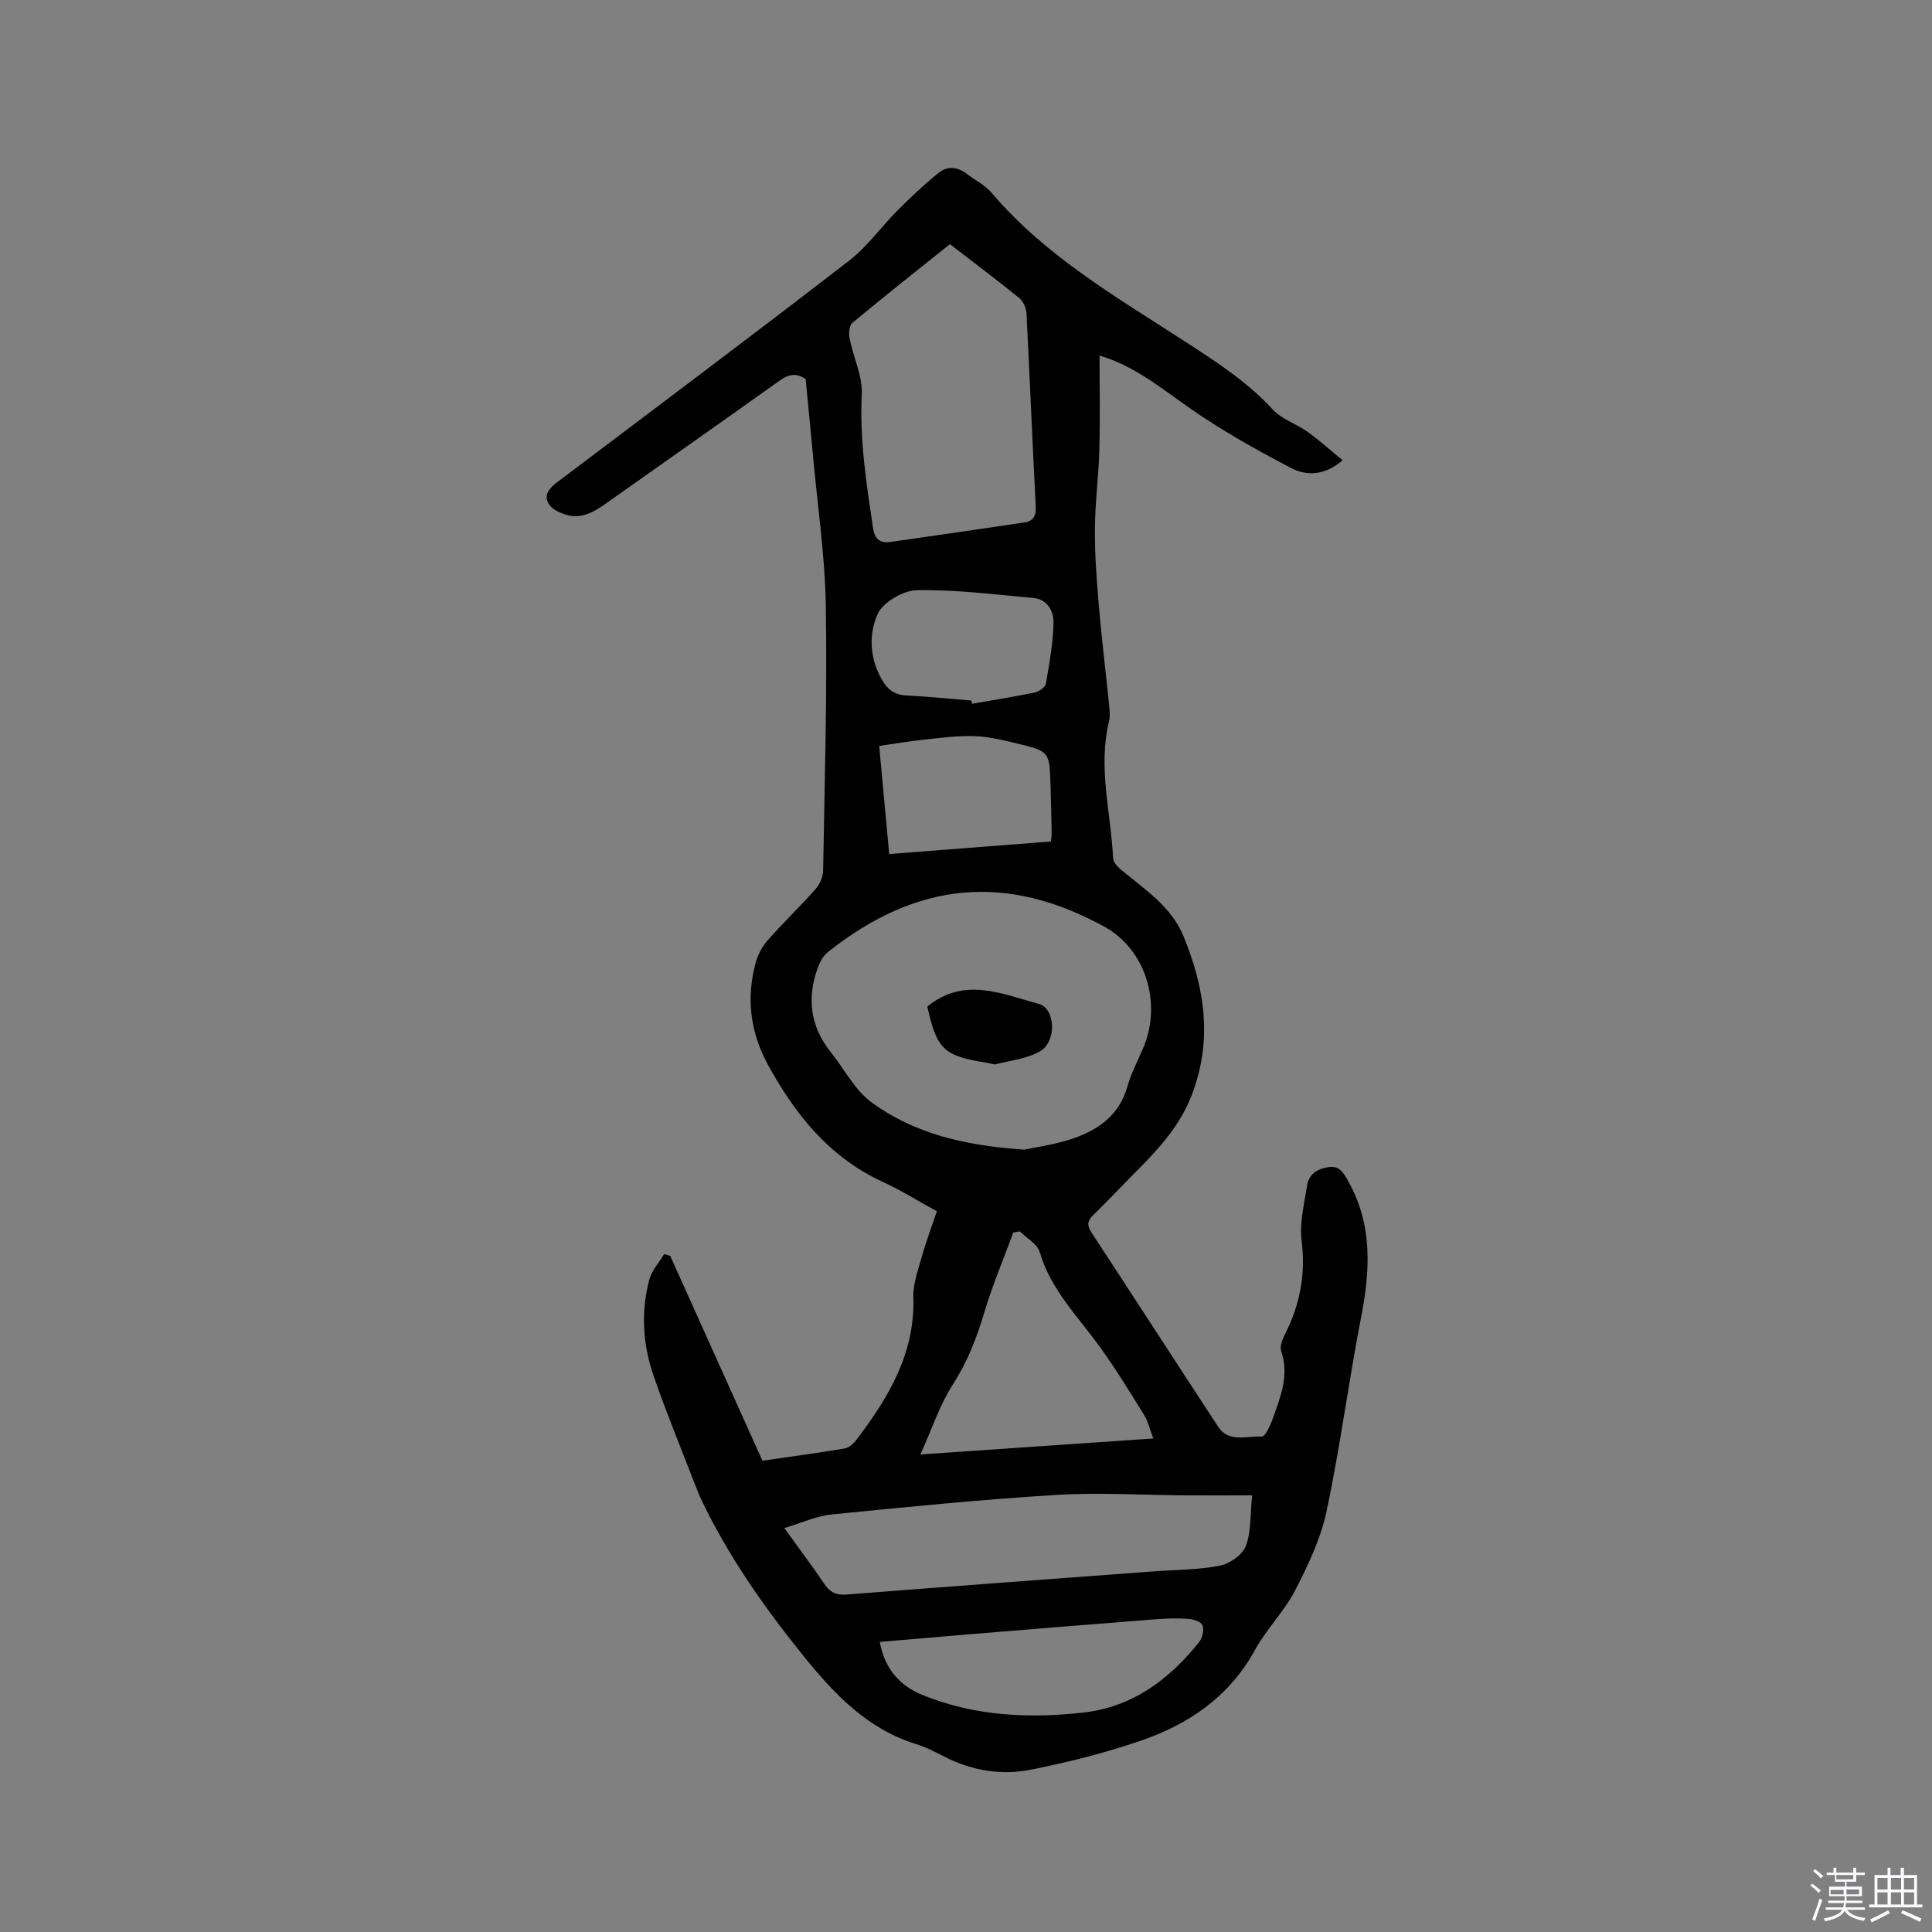 <svg enable-background="new 0 0 400 400" viewBox="0 0 400 400" xmlns="http://www.w3.org/2000/svg"><rect x="0" y="0" width="400" height="400" fill="#808080" stroke="none"/><path d="m374.8 390.4.4-.4c.7.5 1.3 1 1.8 1.4l-.5.5c-.5-.6-1.1-1.1-1.7-1.5zm1 7.3-.6-.3c.5-1.4 1.1-2.8 1.5-4.3.2.1.4.2.6.3-.5 1.3-1 2.8-1.5 4.3zm-.4-10.3.4-.4c.4.3 1 .8 1.7 1.4l-.5.5c-.4-.5-1-1-1.6-1.5zm2.5.3h1.7v-1h.6v1h3.5v-1h.6v1h1.8v.5h-1.8v1.4h-2v1h3.2v2h-3.2v.9h3.3v.5h-3.4c0 .3-.1.6-.1.9h4v.5h-3.7c.7.9 1.9 1.5 3.8 1.7-.1.2-.2.4-.3.6-2.1-.4-3.5-1.1-4-2.1-.4 1-1.8 1.7-4 2.2-.1-.2-.2-.4-.3-.6 2.1-.4 3.4-1 3.8-1.8h-3.4v-.5h3.6c.1-.3.1-.6.2-.9h-3.3v-.5h3.4c0-.3 0-.6 0-.9h-3.2v-2h3.3v-1h-2.1v-1.4h-1.7v-.5zm1.1 3.5v1h2.7c0-.3 0-.4 0-.4 0-.1 0-.2 0-.2 0-.1 0-.2 0-.3h-2.7zm1.2-3v.9h3.5v-.9zm4.7 3h-2.6v.6.4h2.6z" fill="#fbfafc"/><path d="m393.6 386.7h.6v1.5h2.7v6.1h1.1v.6h-11v-.6h1.1v-6.1h2.7v-1.5h.6v1.5h2.1v-1.5zm-2.7 8.8.4.6c-1.2.6-2.5 1.3-3.8 1.9-.1-.2-.2-.4-.3-.6 1.2-.6 2.5-1.2 3.7-1.9zm-2.2-6.7v2.4h2.1v-2.4zm0 3v2.5h2.1v-2.5zm2.8-3v2.4h2.1v-2.4zm0 3v2.5h2.1v-2.5zm6 6.1c-1.4-.7-2.7-1.3-3.9-1.8l.3-.6c1.5.6 2.7 1.2 3.9 1.7zm-1.2-9.1h-2.1v2.4h2.1zm-2.1 3v2.5h2.1v-2.5z" fill="#fbfafc"/><g fill="#010000"><path d="m138.77 260.03c3.16 7.03 6.33 14.06 9.49 21.08 3.17 7.04 6.34 14.08 9.59 21.31 5.75-.83 11.4-1.58 17.02-2.53.91-.15 1.87-1.03 2.47-1.82 6.6-8.73 12.13-17.85 11.76-29.44-.09-2.74.94-5.57 1.7-8.28.88-3.15 2.04-6.22 3.16-9.57-3.78-2.07-7.37-4.33-11.19-6.08-11.05-5.09-18.17-13.99-23.8-24.3-3.65-6.68-4.53-13.86-2.47-21.24.46-1.65 1.4-3.31 2.54-4.6 3.16-3.57 6.62-6.88 9.78-10.45.88-.99 1.58-2.54 1.6-3.84.31-18.23.85-36.47.56-54.7-.16-10.36-1.7-20.69-2.64-31.03-.49-5.38-1.03-10.75-1.54-16.06-2.09-1.44-3.71-.88-5.54.43-11.9 8.5-23.88 16.89-35.82 25.34-2.39 1.69-4.89 3.19-7.91 2.41-1.43-.37-3.16-1.13-3.88-2.27-1.22-1.94.15-3.38 1.85-4.66 20.14-15.19 40.32-30.34 60.29-45.75 3.79-2.93 6.66-7.04 10.09-10.47 2.74-2.74 5.57-5.42 8.6-7.83 1.68-1.34 3.77-1.14 5.59.25 1.76 1.35 3.88 2.39 5.28 4.04 11.28 13.26 26.17 21.75 40.45 31.03 6.31 4.1 12.57 8.18 17.74 13.81 1.86 2.02 4.86 2.94 7.17 4.59 2.43 1.74 4.66 3.76 7.27 5.89-3.77 3.25-7.53 3.25-10.67 1.61-7.18-3.76-14.32-7.74-20.95-12.38-5.99-4.18-11.59-8.83-18.71-10.9 0 6.58.13 13-.04 19.41-.15 5.48-.88 10.95-.92 16.43-.04 5.26.35 10.55.8 15.8.6 6.97 1.45 13.91 2.16 20.87.11 1.05.21 2.16-.03 3.16-2.34 9.56.38 18.97.84 28.44.04.91 1.13 1.92 1.97 2.61 4.81 3.97 10.13 7.44 12.63 13.55 4.4 10.78 6.06 21.54 1.63 32.95-2.74 7.06-7.77 11.97-12.81 17.08-2.53 2.57-5.01 5.19-7.59 7.7-1.21 1.18-1.24 2.15-.31 3.56 8.77 13.38 17.45 26.82 26.22 40.2 2.24 3.42 5.97 1.85 9.04 2.05.67.04 1.74-2.22 2.22-3.57 1.62-4.56 3.52-9.08 1.79-14.15-.34-.99.3-2.5.85-3.58 3.07-6.12 4.25-12.4 3.39-19.32-.46-3.67.55-7.56 1.11-11.31.36-2.38 2.08-3.5 4.43-3.86 2.31-.35 3.11 1.16 4.04 2.8 5.17 9.08 4.63 18.57 2.71 28.4-2.59 13.29-4.31 26.77-7.12 40.01-1.2 5.68-3.81 11.17-6.5 16.38-2.26 4.39-5.94 8.03-8.33 12.38-5.39 9.82-13.95 15.53-24.11 18.95-7.28 2.45-14.8 4.35-22.34 5.84-6 1.18-12.02.24-17.62-2.59-1.98-1-3.98-2.06-6.09-2.71-10.11-3.14-16.93-10.35-23.33-18.27-8.02-9.93-15.31-20.3-20.89-31.81-.69-1.42-1.27-2.91-1.84-4.38-2.81-7.3-5.79-14.53-8.33-21.92-2.2-6.42-2.61-13.12-.86-19.74.51-1.92 2.03-3.57 3.08-5.34.42.14.85.27 1.27.39zm73.34-22.01c2.29-.51 6.31-1.02 10.06-2.31 5.24-1.81 9.56-4.83 11.22-10.69.8-2.83 2.22-5.49 3.37-8.22 3.8-9.09.48-20.21-8.08-24.92-20.19-11.09-38.74-9.48-57.26 5.22-.99.78-1.7 2.13-2.14 3.35-2.24 6.24-1.51 12.08 2.7 17.35 2.83 3.54 5.02 7.94 8.55 10.5 8.77 6.37 19.08 8.89 31.58 9.72zm-15.44-187.47c-6.88 5.51-13.61 10.82-20.2 16.3-.66.55-.77 2.2-.57 3.23.77 3.9 2.71 7.79 2.52 11.6-.47 9.42.98 18.56 2.35 27.77.3 2.04 1.41 3.06 3.43 2.78 9.3-1.32 18.59-2.68 27.88-4.06 1.89-.28 2.46-1.35 2.36-3.33-.7-13.33-1.23-26.66-1.92-39.99-.06-1.09-.68-2.48-1.51-3.16-4.61-3.73-9.35-7.3-14.34-11.14zm-34.29 265.82c3.21 4.45 5.83 7.9 8.24 11.5 1.19 1.78 2.47 2.43 4.68 2.26 21.11-1.66 42.22-3.2 63.33-4.78 4.63-.35 9.33-.31 13.86-1.18 2.06-.4 4.71-2.21 5.42-4.03 1.14-2.92.9-6.38 1.34-10.54-4.8 0-9.2.02-13.61 0-8.98-.05-18-.64-26.95-.09-15.52.95-31 2.49-46.47 4.04-3.14.31-6.17 1.73-9.84 2.82zm76.39-18.55c-.73-1.93-1.07-3.53-1.87-4.83-2.95-4.75-5.88-9.54-9.14-14.07-4.55-6.32-10.21-11.86-12.5-19.7-.49-1.68-2.7-2.86-4.11-4.27-.45.08-.91.16-1.36.24-2.03 5.51-4.33 10.93-6 16.54-1.58 5.31-3.53 10.29-6.57 15.01-2.67 4.16-4.24 9.03-6.66 14.39 16.7-1.15 32.26-2.21 48.21-3.31zm-56.62 42.12c1 5.62 4.23 9.1 8.75 10.95 10.72 4.4 22.04 4.95 33.38 3.68 10.13-1.13 17.81-6.83 24.01-14.63.67-.85 1.03-2.47.68-3.43-.26-.72-1.85-1.26-2.89-1.34-2.2-.17-4.44-.1-6.65.07-12.97 1.01-25.93 2.07-38.9 3.13-5.99.5-11.98 1.02-18.38 1.57zm35.43-165.72c.09-.85.16-1.16.16-1.47-.07-3.49-.13-6.98-.25-10.47-.23-6.65-.24-6.72-6.76-8.31-2.93-.71-5.93-1.45-8.93-1.56-3.45-.13-6.93.35-10.38.71-3.09.33-6.16.86-9.39 1.32.72 7.82 1.38 14.93 2.07 22.38 11.31-.88 22.33-1.73 33.48-2.6zm-16.47-29.18c.04.22.08.44.13.67 4.34-.76 8.69-1.44 13-2.34.89-.19 2.17-1.09 2.3-1.84.73-4.15 1.48-8.35 1.58-12.55.05-2.39-1.22-4.91-4.19-5.18-8.02-.72-16.06-1.75-24.08-1.61-2.84.05-7.03 2.48-8.14 4.93-1.91 4.24-1.66 9.33.98 13.77 1.1 1.86 2.52 2.95 4.8 3.08 4.55.24 9.08.7 13.62 1.07z"/><path d="m191.99 208.39c7.74-6.27 15.52-2.56 23.08-.55 3.46.92 3.75 7.8.29 9.8-2.68 1.55-6.06 1.9-9.16 2.69-.56.14-1.23-.21-1.86-.3-8.93-1.37-10.39-2.76-12.35-11.64z"/></g></svg>